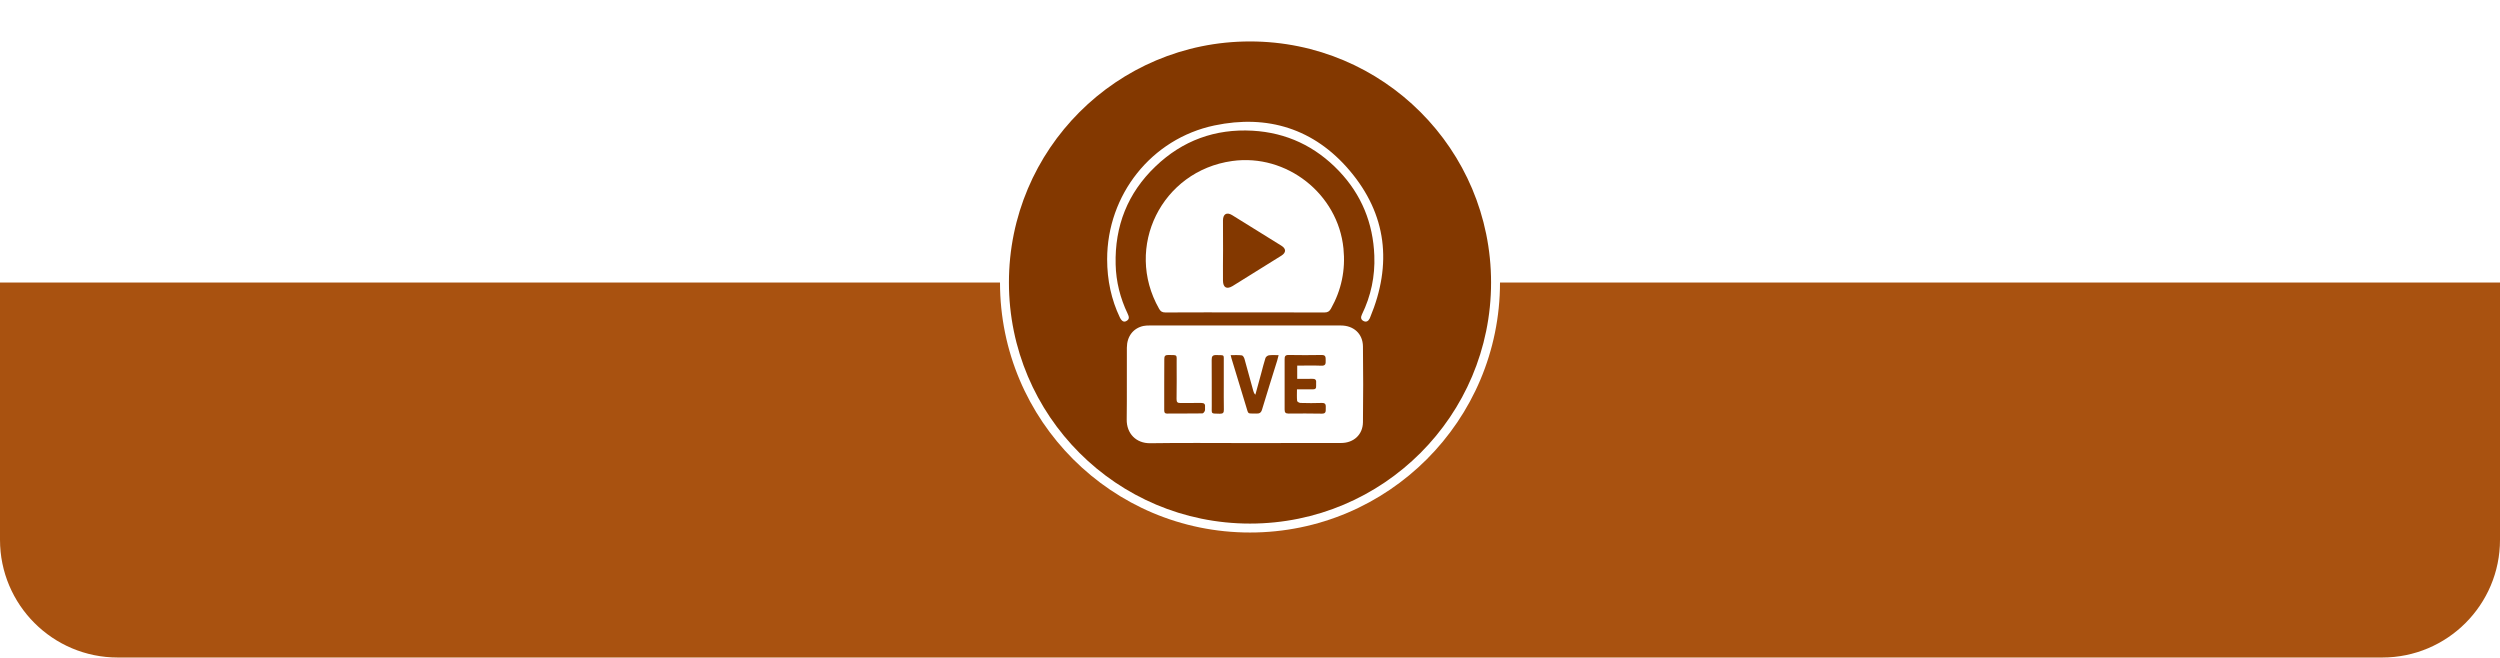<svg width="346" height="91" viewBox="0 0 346 91" fill="none" xmlns="http://www.w3.org/2000/svg">
<path fill-rule="evenodd" clip-rule="evenodd" d="M173 73.7C192.109 73.7 207.6 58.209 207.6 39.1L346 39.1V74.702C346 83.703 338.703 91 329.702 91H174.236H16.298C7.297 91 0 83.703 0 74.702V39.1L138.4 39.1C138.4 58.209 153.891 73.7 173 73.7Z" fill="#A95210"/>
<g filter="url(#filter0_d_1_22240)">
<circle cx="173" cy="39.1" r="33.364" fill="#833800"/>
<path d="M172.3 61.32C167.94 61.32 163.569 61.276 159.209 61.342C157.223 61.375 155.913 59.982 155.936 58.068C155.98 54.749 155.936 51.431 155.958 48.112C155.969 46.553 156.834 45.424 158.243 45.114C158.51 45.059 158.798 45.048 159.064 45.048C167.907 45.048 176.738 45.048 185.581 45.048C187.345 45.048 188.609 46.187 188.632 47.935C188.676 51.442 188.676 54.937 188.632 58.444C188.609 60.158 187.345 61.309 185.614 61.309C181.176 61.32 176.738 61.32 172.3 61.32ZM179.534 50.601C180.677 50.601 181.786 50.568 182.885 50.612C183.484 50.634 183.484 50.313 183.473 49.882C183.461 49.484 183.528 49.119 182.907 49.13C181.387 49.163 179.878 49.152 178.358 49.13C177.903 49.119 177.781 49.296 177.792 49.716C177.803 52.039 177.803 54.362 177.792 56.685C177.792 57.083 177.914 57.238 178.336 57.238C179.867 57.227 181.409 57.216 182.94 57.249C183.528 57.26 183.484 56.917 183.484 56.53C183.484 56.143 183.572 55.745 182.929 55.767C181.953 55.811 180.965 55.789 179.989 55.767C179.822 55.767 179.534 55.601 179.523 55.49C179.467 54.982 179.501 54.473 179.501 53.886C180.266 53.886 180.965 53.875 181.664 53.886C182.019 53.898 182.186 53.765 182.152 53.411C182.141 53.267 182.141 53.112 182.152 52.968C182.197 52.559 182.019 52.415 181.609 52.426C180.932 52.448 180.244 52.437 179.534 52.437C179.534 51.807 179.534 51.232 179.534 50.601ZM170.325 49.152C170.381 49.384 170.403 49.495 170.436 49.594C171.102 51.796 171.768 53.997 172.444 56.198C172.833 57.448 172.589 57.183 173.853 57.238C174.308 57.26 174.541 57.128 174.674 56.663C175.351 54.406 176.061 52.161 176.76 49.915C176.827 49.694 176.871 49.473 176.96 49.152C176.45 49.152 176.028 49.119 175.618 49.174C175.44 49.196 175.196 49.384 175.14 49.55C174.919 50.225 174.752 50.933 174.564 51.619C174.286 52.625 174.02 53.621 173.743 54.628C173.576 54.462 173.51 54.296 173.465 54.13C173.055 52.636 172.655 51.143 172.234 49.661C172.178 49.473 172.023 49.207 171.879 49.185C171.39 49.119 170.902 49.152 170.325 49.152ZM161.128 53.19C161.128 54.373 161.128 55.546 161.128 56.729C161.128 57.017 161.15 57.238 161.527 57.238C163.158 57.227 164.778 57.238 166.409 57.216C166.531 57.216 166.697 57.006 166.753 56.851C166.808 56.685 166.753 56.486 166.775 56.309C166.819 55.9 166.642 55.767 166.231 55.767C165.288 55.789 164.345 55.756 163.402 55.778C162.981 55.789 162.825 55.667 162.836 55.225C162.859 53.566 162.859 51.906 162.848 50.247C162.836 49.019 163.036 49.163 161.716 49.13C161.283 49.119 161.128 49.263 161.139 49.694C161.139 50.867 161.128 52.028 161.128 53.19ZM169.371 53.19C169.371 52.172 169.382 51.165 169.371 50.148C169.36 49.008 169.527 49.185 168.373 49.141C167.829 49.119 167.685 49.307 167.696 49.827C167.718 51.928 167.696 54.03 167.707 56.132C167.718 57.371 167.518 57.216 168.828 57.26C169.282 57.271 169.393 57.105 169.382 56.685C169.36 55.502 169.371 54.34 169.371 53.19Z" fill="white"/>
<path d="M172.267 43.234C168.606 43.234 164.944 43.223 161.283 43.245C160.85 43.245 160.617 43.101 160.418 42.736C155.558 34.196 160.773 23.643 170.536 22.283C178.069 21.232 185.181 26.829 185.935 34.385C186.235 37.36 185.658 40.137 184.194 42.736C183.983 43.101 183.75 43.245 183.317 43.245C179.623 43.234 175.95 43.234 172.267 43.234ZM169.271 34.639C169.26 36.044 169.249 37.438 169.26 38.842C169.271 39.794 169.771 40.081 170.58 39.595C172.844 38.201 175.096 36.796 177.348 35.38C178.014 34.96 178.025 34.429 177.348 34.008C175.085 32.593 172.81 31.177 170.525 29.772C169.782 29.318 169.271 29.617 169.26 30.491C169.271 31.884 169.271 33.267 169.271 34.639Z" fill="white"/>
<path d="M153.229 35.889C153.229 26.973 159.342 19.197 168.084 17.36C175.451 15.812 181.875 17.825 186.768 23.577C191.949 29.672 192.692 36.575 189.63 43.92C189.608 43.975 189.586 44.019 189.564 44.075C189.386 44.44 189.098 44.628 188.709 44.429C188.321 44.23 188.31 43.898 188.487 43.533C189.741 40.966 190.318 38.234 190.207 35.391C190.041 30.889 188.432 26.94 185.314 23.666C182.064 20.259 178.069 18.356 173.354 18.09C168.173 17.803 163.658 19.451 159.919 23.035C156.058 26.719 154.271 31.298 154.405 36.597C154.46 38.975 155.037 41.265 156.069 43.422C156.257 43.82 156.357 44.163 155.913 44.418C155.547 44.639 155.248 44.462 154.981 43.92C153.828 41.519 153.229 38.787 153.229 35.889Z" fill="white"/>
</g>
<defs>
<filter id="filter0_d_1_22240" x="134.693" y="0.793" width="76.614" height="76.614" filterUnits="userSpaceOnUse" color-interpolation-filters="sRGB">
<feFlood flood-opacity="0" result="BackgroundImageFix"/>
<feColorMatrix in="SourceAlpha" type="matrix" values="0 0 0 0 0 0 0 0 0 0 0 0 0 0 0 0 0 0 127 0" result="hardAlpha"/>
<feOffset/>
<feGaussianBlur stdDeviation="2.471"/>
<feComposite in2="hardAlpha" operator="out"/>
<feColorMatrix type="matrix" values="0 0 0 0 1 0 0 0 0 1 0 0 0 0 1 0 0 0 0.5 0"/>
<feBlend mode="normal" in2="BackgroundImageFix" result="effect1_dropShadow_1_22240"/>
<feBlend mode="normal" in="SourceGraphic" in2="effect1_dropShadow_1_22240" result="shape"/>
</filter>
</defs>
</svg>
